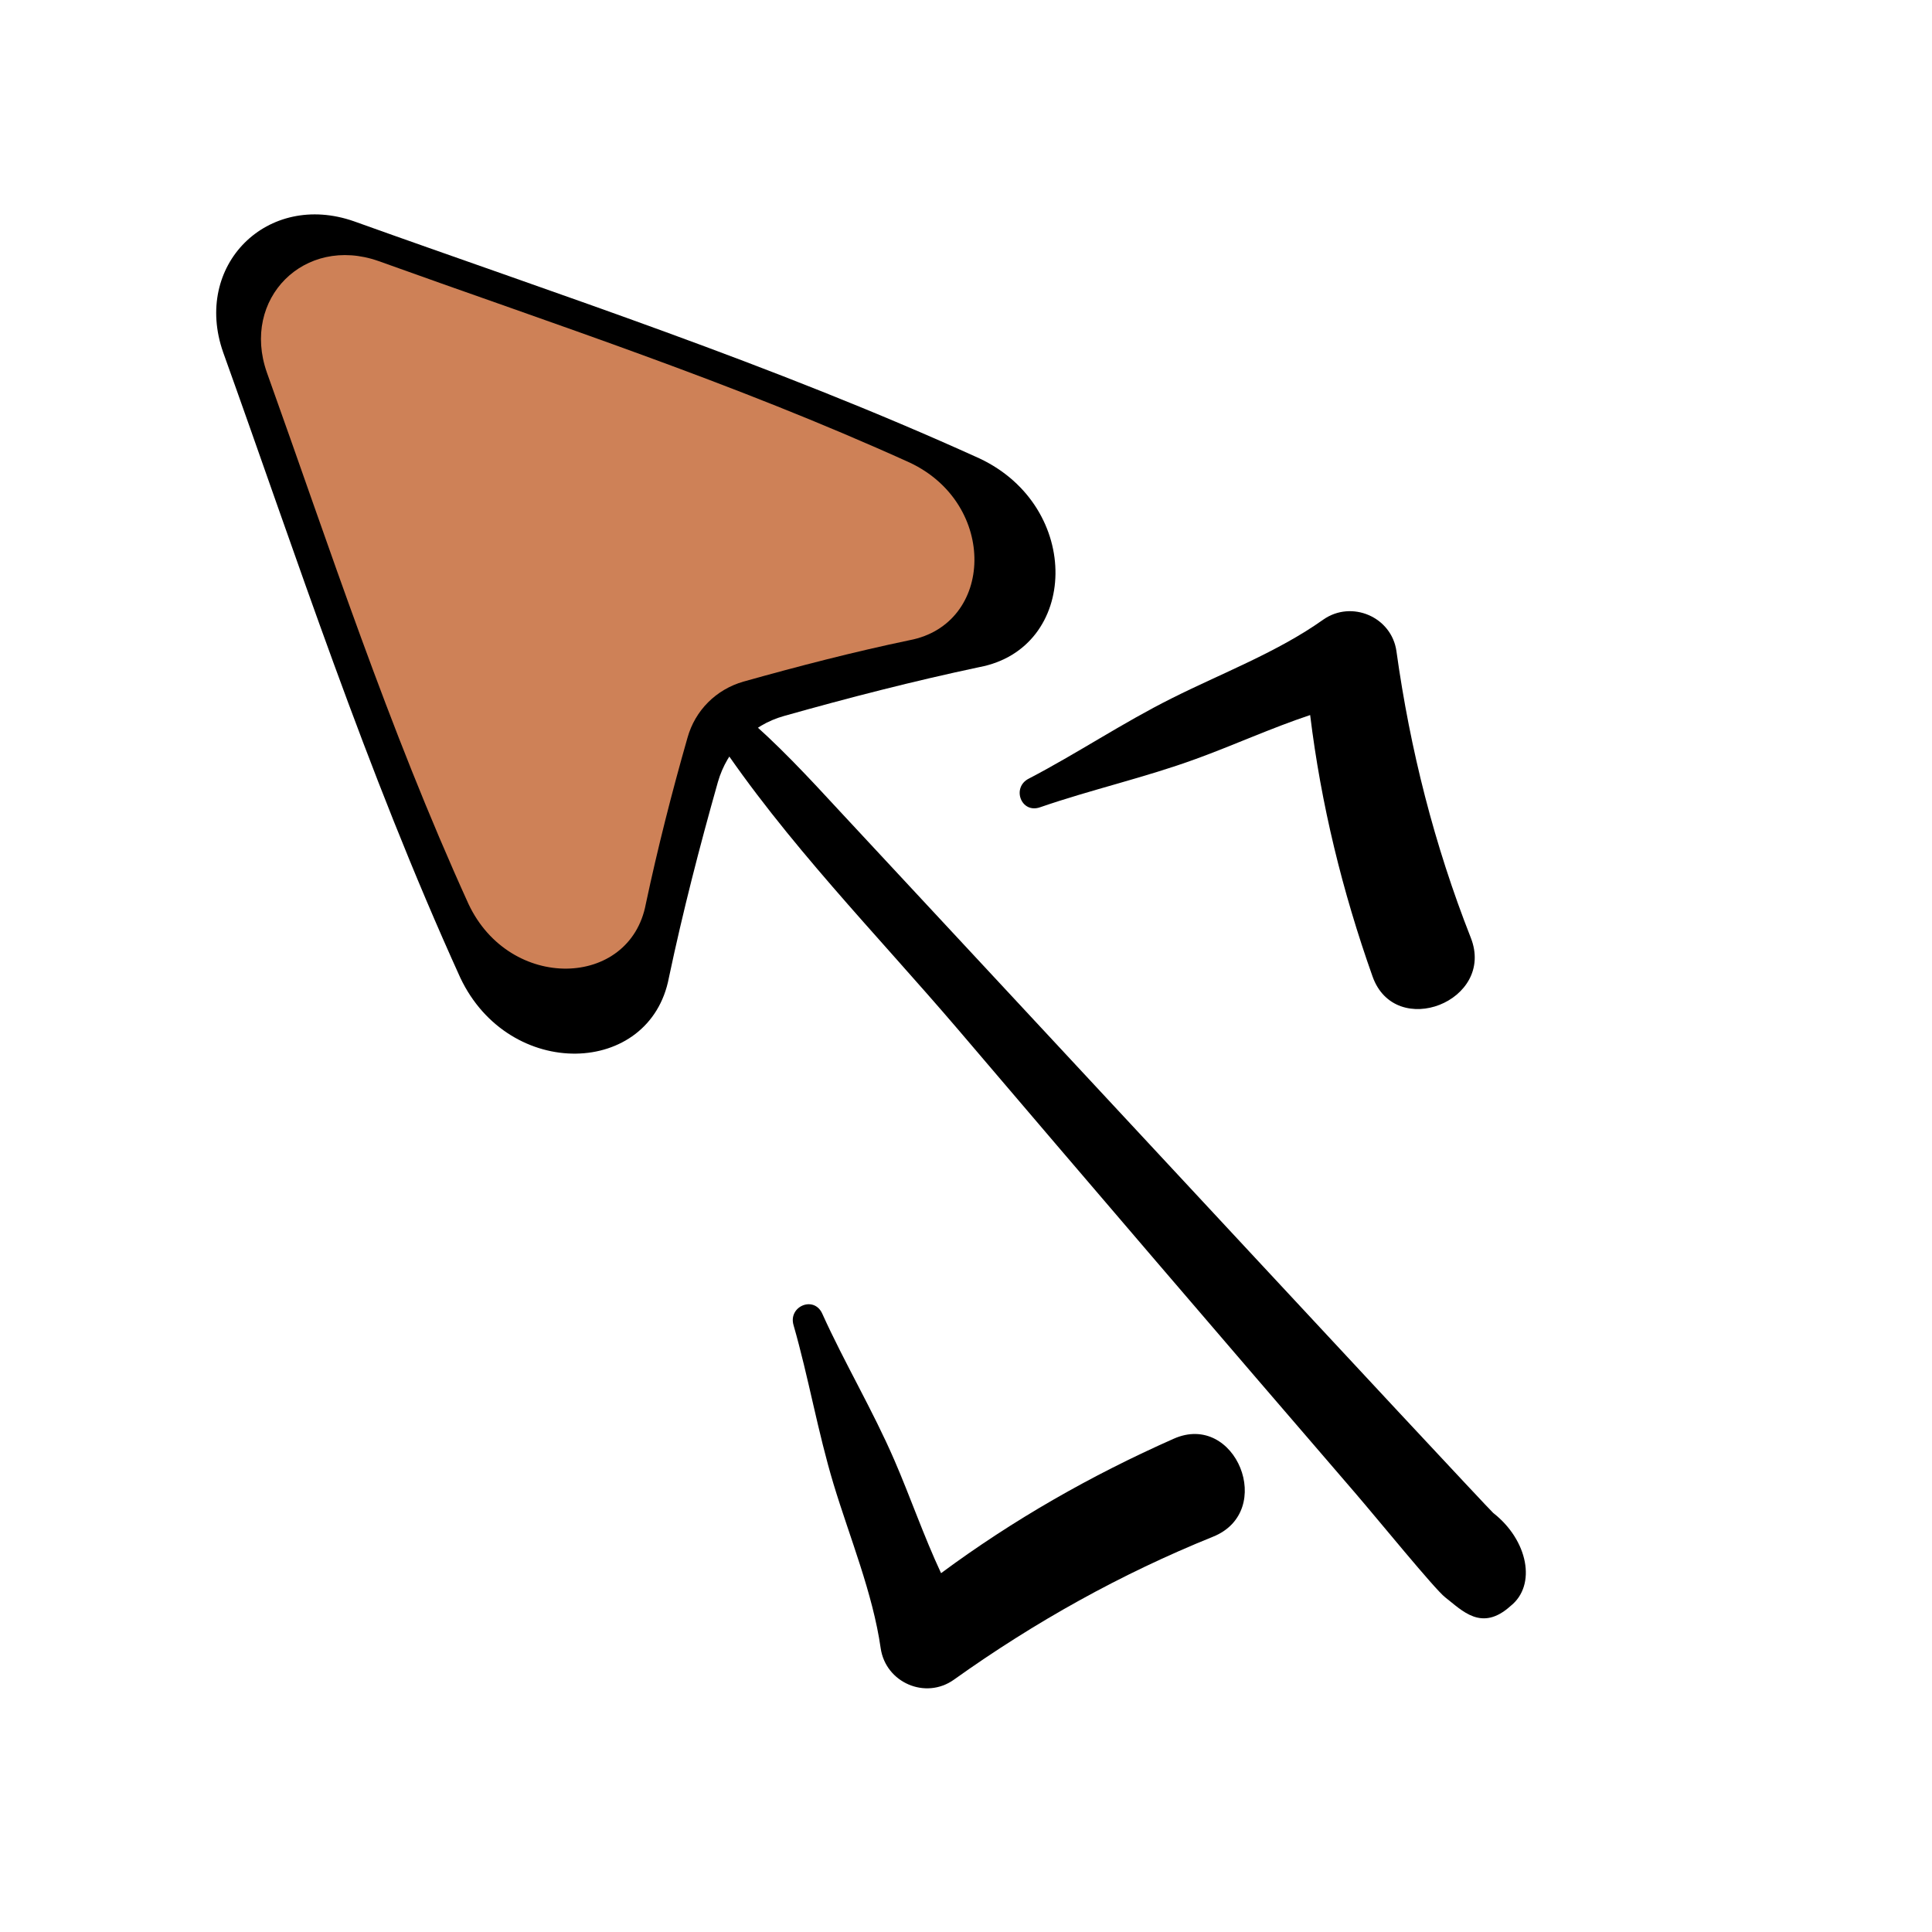 <svg xmlns="http://www.w3.org/2000/svg" xmlns:xlink="http://www.w3.org/1999/xlink" width="50" zoomAndPan="magnify" viewBox="0 0 37.5 37.5" height="50" preserveAspectRatio="xMidYMid meet" version="1.0"><defs><clipPath id="f9b9ed4ee6"><path d="M 4 4 L 20.723 4 L 20.723 20.723 L 4 20.723 Z M 4 4 " clip-rule="nonzero"/></clipPath><clipPath id="5dabb6b8c3"><path d="M 15 25 L 25 25 L 25 33 L 15 33 Z M 15 25 " clip-rule="nonzero"/></clipPath><clipPath id="8b92678883"><path d="M 7.449 28.5 L 16.52 7.426 L 36.234 15.91 L 27.168 36.984 Z M 7.449 28.5 " clip-rule="nonzero"/></clipPath><clipPath id="bc4cab3f11"><path d="M 7.449 28.5 L 16.52 7.426 L 36.234 15.91 L 27.168 36.984 Z M 7.449 28.5 " clip-rule="nonzero"/></clipPath><clipPath id="9409c4b439"><path d="M 7.449 28.5 L 16.52 7.426 L 36.234 15.91 L 27.168 36.984 Z M 7.449 28.5 " clip-rule="nonzero"/></clipPath><clipPath id="957fb66fa7"><path d="M 19 11 L 29 11 L 29 20 L 19 20 Z M 19 11 " clip-rule="nonzero"/></clipPath><clipPath id="5b087d3590"><path d="M 7.449 28.5 L 16.52 7.426 L 36.234 15.91 L 27.168 36.984 Z M 7.449 28.5 " clip-rule="nonzero"/></clipPath><clipPath id="d2ef9315d8"><path d="M 7.449 28.5 L 16.52 7.426 L 36.234 15.91 L 27.168 36.984 Z M 7.449 28.5 " clip-rule="nonzero"/></clipPath><clipPath id="df31b3f3b9"><path d="M 7.449 28.5 L 16.52 7.426 L 36.234 15.91 L 27.168 36.984 Z M 7.449 28.5 " clip-rule="nonzero"/></clipPath><clipPath id="9e80a6255e"><path d="M 13 13 L 30 13 L 30 32 L 13 32 Z M 13 13 " clip-rule="nonzero"/></clipPath><clipPath id="7ad2c21676"><path d="M 7.449 28.5 L 16.52 7.426 L 36.234 15.91 L 27.168 36.984 Z M 7.449 28.5 " clip-rule="nonzero"/></clipPath><clipPath id="9edb565f6c"><path d="M 7.449 28.5 L 16.52 7.426 L 36.234 15.91 L 27.168 36.984 Z M 7.449 28.5 " clip-rule="nonzero"/></clipPath><clipPath id="a2cc0e3182"><path d="M 7.449 28.5 L 16.52 7.426 L 36.234 15.91 L 27.168 36.984 Z M 7.449 28.5 " clip-rule="nonzero"/></clipPath><clipPath id="94e9ab4948"><path d="M 5 4.562 L 19 4.562 L 19 19 L 5 19 Z M 5 4.562 " clip-rule="nonzero"/></clipPath></defs><g clip-path="url(#f9b9ed4ee6)"><path fill="#000000" d="M 8.934 18.977 C 7.094 14.926 5.762 10.824 4.332 6.84 C 3.738 5.152 5.188 3.703 6.875 4.297 C 10.863 5.727 14.961 7.059 19.012 8.898 C 21.02 9.844 20.938 12.586 19.008 12.949 C 17.734 13.219 16.473 13.543 15.215 13.898 C 14.59 14.074 14.113 14.555 13.934 15.18 C 13.578 16.438 13.254 17.695 12.984 18.973 C 12.621 20.902 9.883 20.984 8.934 18.977 Z M 8.934 18.977 " fill-opacity="1" fill-rule="nonzero"/></g><g clip-path="url(#5dabb6b8c3)"><g clip-path="url(#8b92678883)"><g clip-path="url(#bc4cab3f11)"><g clip-path="url(#9409c4b439)"><path fill="#000000" d="M 17.359 28.34 C 16.938 27.367 16.395 26.461 15.961 25.5 C 15.801 25.141 15.297 25.355 15.402 25.719 C 15.695 26.738 15.871 27.785 16.18 28.809 C 16.492 29.84 16.941 30.922 17.094 31.992 C 17.191 32.66 17.965 32.996 18.516 32.602 C 20.082 31.484 21.754 30.551 23.543 29.828 C 24.773 29.336 23.984 27.391 22.781 27.926 C 21.176 28.637 19.664 29.5 18.266 30.535 C 17.93 29.816 17.664 29.043 17.359 28.34 Z M 17.359 28.34 " fill-opacity="1" fill-rule="nonzero"/></g></g></g></g><g clip-path="url(#957fb66fa7)"><g clip-path="url(#5b087d3590)"><g clip-path="url(#d2ef9315d8)"><g clip-path="url(#df31b3f3b9)"><path fill="#000000" d="M 28.547 18.199 C 27.84 16.402 27.371 14.551 27.105 12.641 C 27.012 11.973 26.234 11.641 25.684 12.027 C 24.801 12.656 23.707 13.07 22.742 13.555 C 21.789 14.031 20.906 14.625 19.969 15.113 C 19.629 15.285 19.82 15.801 20.191 15.668 C 21.188 15.324 22.219 15.094 23.215 14.73 C 23.934 14.469 24.68 14.129 25.43 13.879 C 25.641 15.609 26.055 17.301 26.641 18.953 C 27.082 20.195 29.035 19.43 28.547 18.199 Z M 28.547 18.199 " fill-opacity="1" fill-rule="nonzero"/></g></g></g></g><g clip-path="url(#9e80a6255e)"><g clip-path="url(#7ad2c21676)"><g clip-path="url(#9edb565f6c)"><g clip-path="url(#a2cc0e3182)"><path fill="#000000" d="M 28.984 29.367 C 28.949 29.344 25.59 25.738 24.398 24.453 C 21.703 21.555 19.008 18.656 16.312 15.758 C 15.691 15.086 15.082 14.426 14.383 13.836 C 14.078 13.574 13.688 13.988 13.895 14.301 C 15.242 16.332 17.012 18.129 18.594 19.98 C 21.156 22.988 23.727 25.988 26.305 28.98 C 26.73 29.473 27.859 30.859 28.051 31.004 C 28.383 31.262 28.758 31.68 29.32 31.172 C 29.832 30.766 29.656 29.891 28.984 29.367 Z M 28.984 29.367 " fill-opacity="1" fill-rule="nonzero"/></g></g></g></g><g clip-path="url(#94e9ab4948)"><path fill="#ce8157" d="M 9.094 17.547 C 7.527 14.102 6.395 10.621 5.18 7.23 C 4.676 5.797 5.91 4.562 7.344 5.066 C 10.73 6.285 14.215 7.418 17.66 8.98 C 19.367 9.785 19.297 12.113 17.656 12.426 C 16.574 12.652 15.5 12.93 14.43 13.23 C 13.898 13.383 13.492 13.789 13.344 14.32 C 13.039 15.387 12.766 16.461 12.535 17.547 C 12.227 19.184 9.898 19.254 9.094 17.547 Z M 9.094 17.547 " fill-opacity="1" fill-rule="nonzero"/></g></svg>